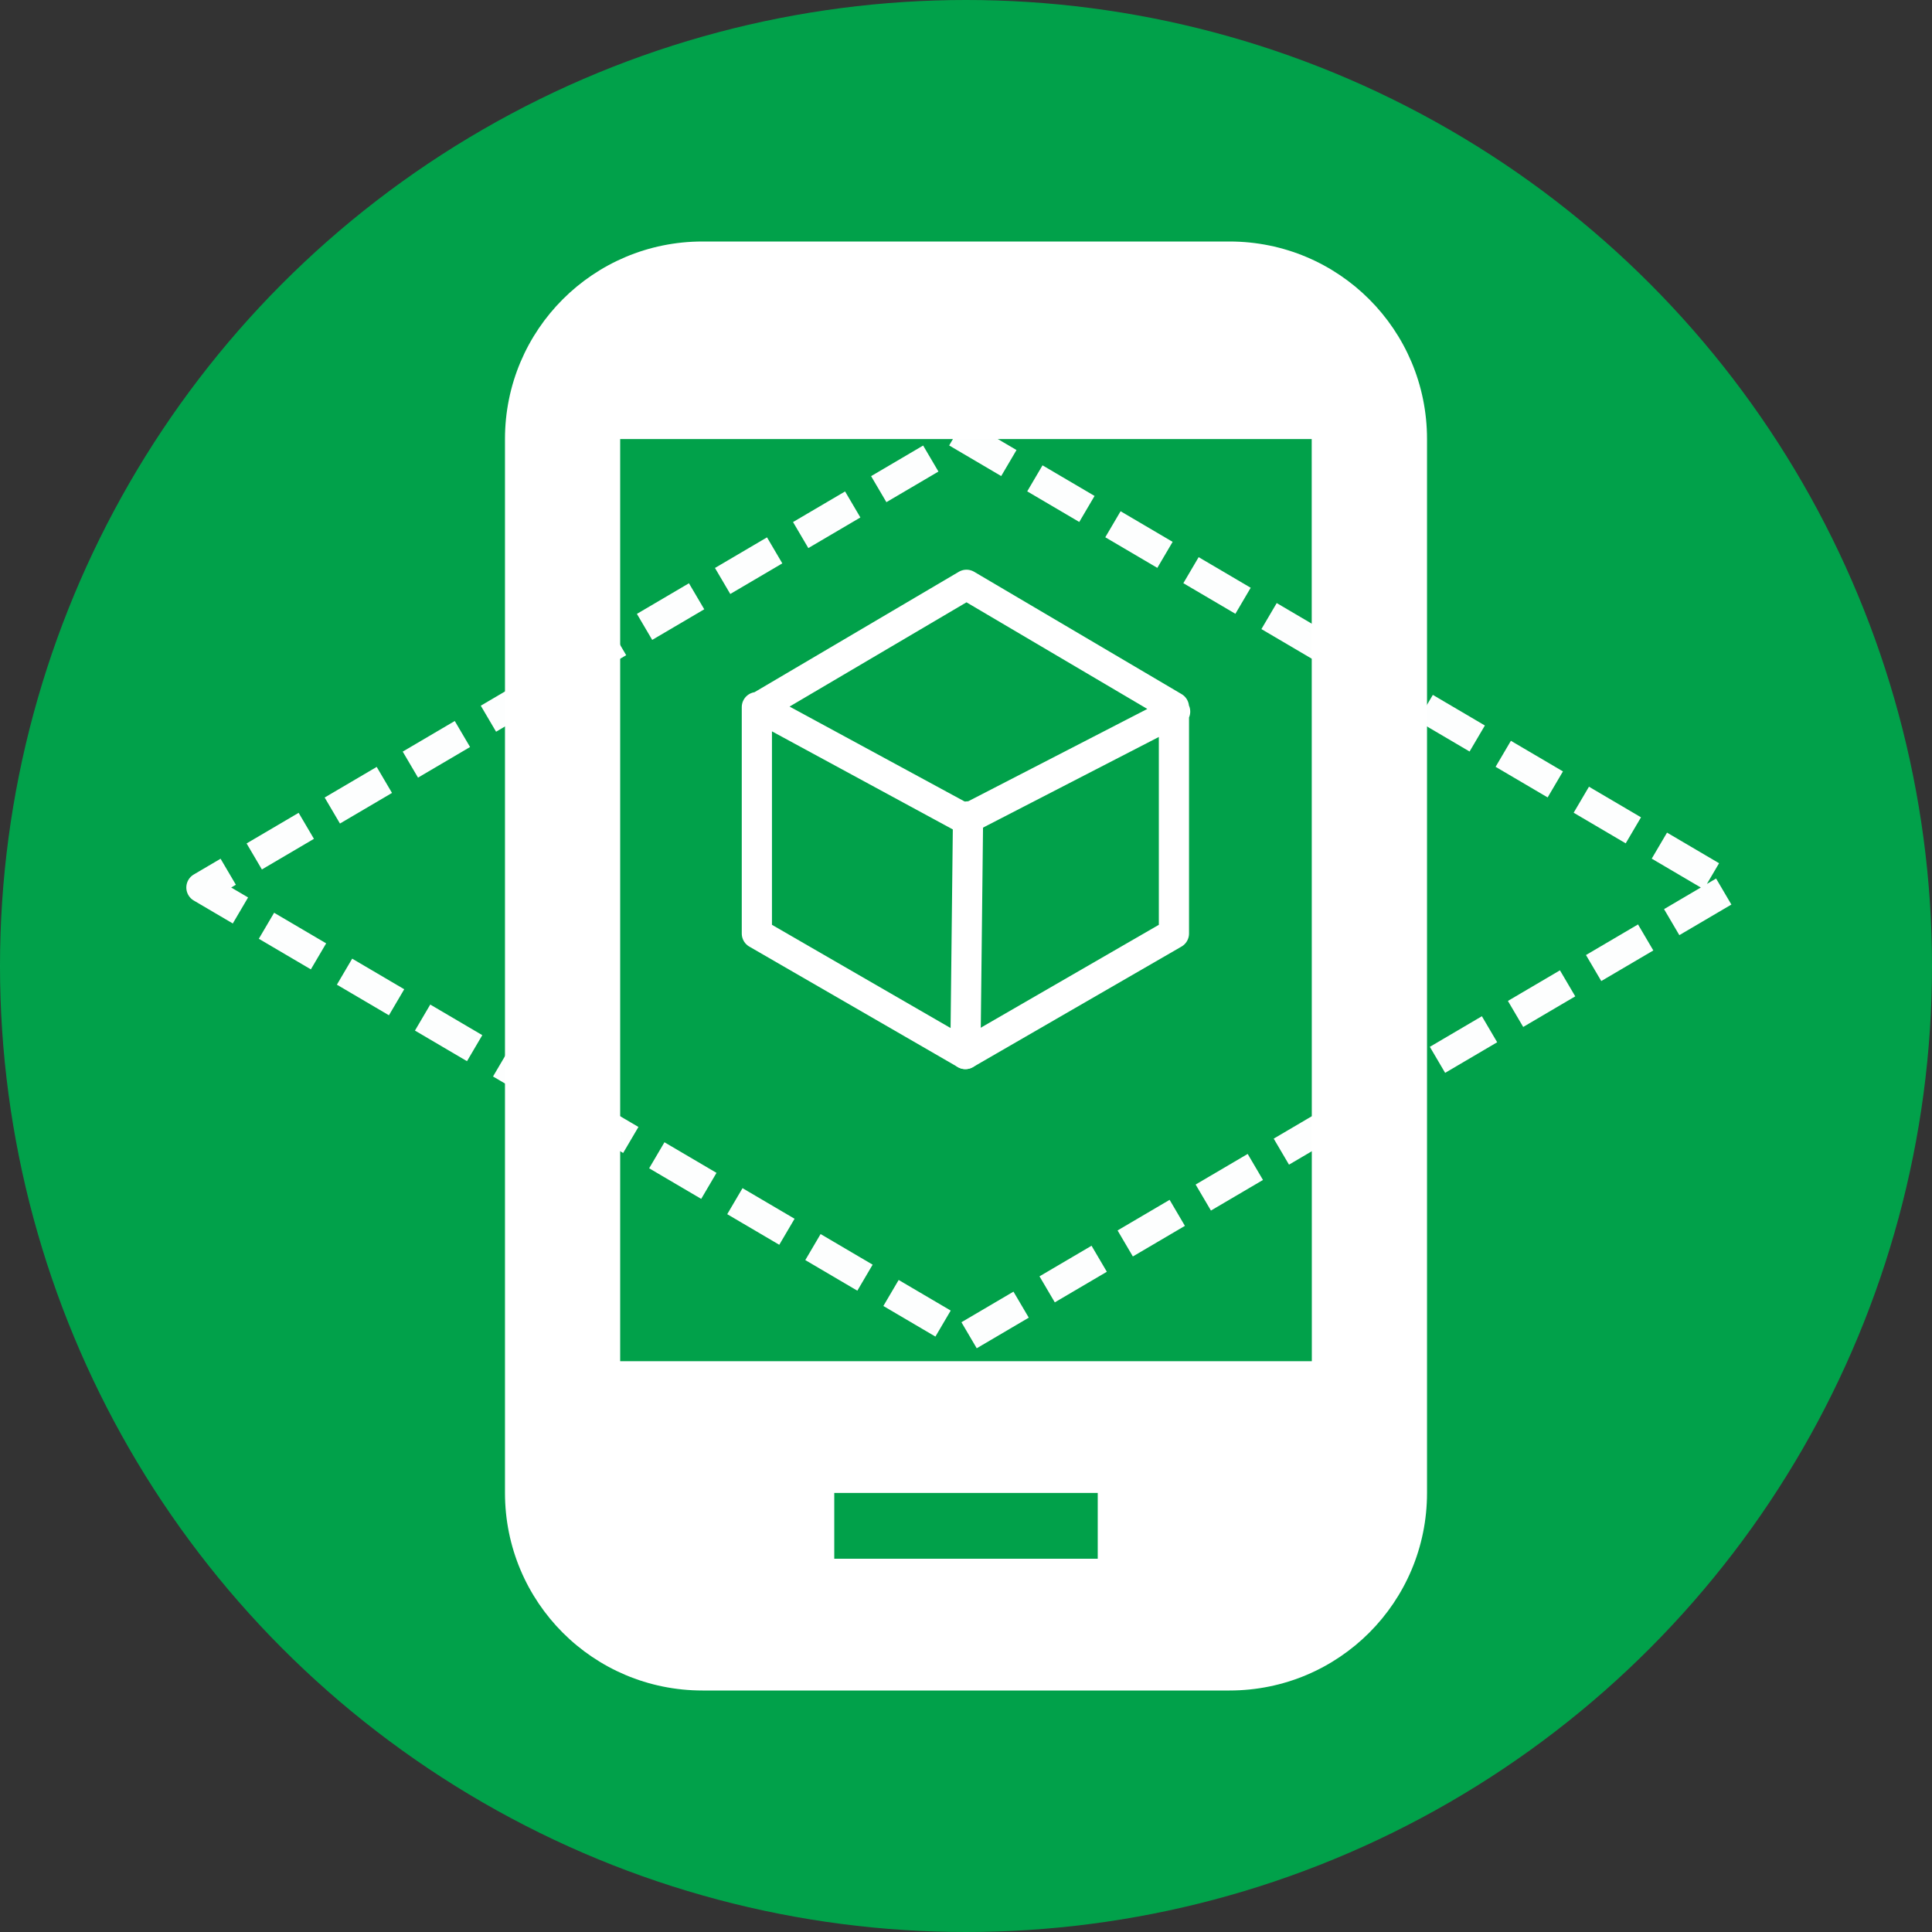 <?xml version="1.0" encoding="UTF-8" standalone="no"?>
<svg
   xmlns:dc="http://purl.org/dc/elements/1.1/"
   xmlns:cc="http://creativecommons.org/ns#"
   xmlns:rdf="http://www.w3.org/1999/02/22-rdf-syntax-ns#"
   xmlns:svg="http://www.w3.org/2000/svg"
   xmlns="http://www.w3.org/2000/svg"
   xmlns:sodipodi="http://sodipodi.sourceforge.net/DTD/sodipodi-0.dtd"
   xmlns:inkscape="http://www.inkscape.org/namespaces/inkscape"
   height="16"
   viewBox="0 0 16 16"
   width="16"
   id="svg2"
   version="1.1"
   inkscape:version="0.92.2 2405546, 2018-03-11"
   sodipodi:docname="type-ar.svg"
   style="fill:#000000">
  <rect x="0" y="0" width="16" height="16" fill="#333333" stroke="none"/>
  <defs
     id="defs12">
    <inkscape:path-effect
       effect="bspline"
       id="path-effect1729"
       is_visible="true"
       weight="33.333"
       steps="2"
       helper_size="0"
       apply_no_weight="true"
       apply_with_weight="true"
       only_selected="false" />
    <inkscape:perspective
       inkscape:vp_z="64 : 64.000008 : 1"
       inkscape:vp_y="0 : 1000 : 0"
       inkscape:vp_x="0 : 64.000008 : 1"
       sodipodi:type="inkscape:persp3d"
       id="perspective3924"
       inkscape:persp3d-origin="32 : 42.666672 : 1" />
    <marker
       style="overflow:visible"
       id="Scissors"
       orient="auto"
       refY="0"
       refX="0">
      <path
         style="marker-start:none"
         id="schere"
         d="M 9.09,-3.606 C 8.12,-4.777 6.37,-4.736 5.062,-4.233 l -8.212,3.078 c -2.388,-1.307 -4.748,-0.933 -4.748,-1.569 0,-0.497 0.457,-0.388 0.388,-1.683 -0.066,-1.243 -1.364,-2.163 -2.59,-2.082 -1.227,-0.007 -2.499,0.933 -2.51,2.23 -0.091,1.306 1.007,2.52 2.307,2.605 1.522,0.227 4.218,-0.696 5.483,1.571 -0.942,1.738 -2.614,1.743 -4.126,1.656 -1.255,-0.072 -2.762,0.287 -3.361,1.521 -0.578,1.182 -0.011,2.865 1.317,3.226 1.34,0.492 3.181,-0.13 3.499,-1.671 0.246,-1.188 -0.595,-1.746 -0.273,-2.177 0.244,-0.325 1.791,-0.137 4.547,-1.375 L 5.676,4.233 C 6.8,4.547 8.173,4.536 9.168,3.431 L -0.052,-0.054 9.09,-3.606 z m -18.308,-1.901 c 1.295,0.723 1.189,2.684 -0.156,3.063 -1.217,0.424 -2.771,-0.759 -2.383,-2.077 0.227,-1.082 1.653,-1.481 2.54,-0.986 z m 0.056,8.017 c 1.351,0.499 1.121,2.784 -0.252,3.092 -0.911,0.316 -2.214,-0.139 -2.306,-1.212 -0.178,-1.305 1.356,-2.484 2.558,-1.879 z" />
    </marker>
  </defs>
  <sodipodi:namedview
     pagecolor="#ffffff"
     bordercolor="#666666"
     borderopacity="1"
     objecttolerance="10"
     gridtolerance="10"
     guidetolerance="10"
     inkscape:pageopacity="0"
     inkscape:pageshadow="2"
     inkscape:window-width="1610"
     inkscape:window-height="783"
     id="namedview10"
     showgrid="false"
     inkscape:zoom="36.25"
     inkscape:cx="8"
     inkscape:cy="8"
     inkscape:window-x="36"
     inkscape:window-y="99"
     inkscape:window-maximized="0"
     inkscape:current-layer="svg2" />
  <circle
     style="opacity:0.99;fill:#02a24b;fill-opacity:1;stroke:none;stroke-width:0.5;stroke-linecap:round;stroke-linejoin:bevel;stroke-miterlimit:4;stroke-dasharray:none;stroke-dashoffset:3.3;stroke-opacity:1;paint-order:stroke fill markers"
     id="path8336"
     cx="8"
     cy="8"
     r="8" />
  <path
     inkscape:connector-curvature="0"
     d="M 10.182,2 H 5.818 C 4.913,2 4.182,2.731 4.182,3.636 v 8.727 C 4.182,13.269 4.913,14 5.818,14 h 4.364 c 0.905,0 1.636,-0.731 1.636,-1.636 V 3.636 C 11.818,2.731 11.087,2 10.182,2 Z M 9.091,12.909 H 6.909 V 12.364 H 9.091 Z M 10.864,11.273 H 5.136 V 3.636 h 5.727 z"
     id="path9029"
     style="stroke-width:1;fill:#ffffff;fill-opacity:1" />
  <g
     id="g3333"
     style="stroke:#ffffff;stroke-opacity:1"
     transform="translate(0.106,0.761)">
    <path
       sodipodi:nodetypes="ccccccccc"
       inkscape:connector-curvature="0"
       id="path3323"
       d="M 6.162,5.095 V 6.97 L 7.889,7.968 9.616,6.97 V 5.095 L 7.898,4.082 6.179,5.095 7.894,6.025 9.626,5.132"
       style="fill:none;fill-rule:evenodd;stroke:#ffffff;stroke-width:0.25;stroke-linecap:round;stroke-linejoin:round;stroke-miterlimit:4;stroke-dasharray:none;stroke-opacity:1" />
    <path
       sodipodi:nodetypes="ccc"
       inkscape:connector-curvature="0"
       id="path3329"
       d="m 7.911,6 -0.022,1.968 v 0"
       style="fill:none;fill-rule:evenodd;stroke:#ffffff;stroke-width:0.25;stroke-linecap:round;stroke-linejoin:miter;stroke-miterlimit:4;stroke-dasharray:none;stroke-opacity:1" />
  </g>
  <path
     style="opacity:0.99;fill:none;fill-opacity:1;stroke:#ffffff;stroke-width:0.25;stroke-linecap:square;stroke-linejoin:round;stroke-miterlimit:4;stroke-dasharray:0.25, 0.5;stroke-dashoffset:0;stroke-opacity:1;paint-order:stroke fill markers"
     d="M 1.668,7.35 8,11.073 14.332,7.35 8,3.626 Z"
     id="rect3335"
     inkscape:connector-curvature="0"
     sodipodi:nodetypes="ccccc" />
</svg>
